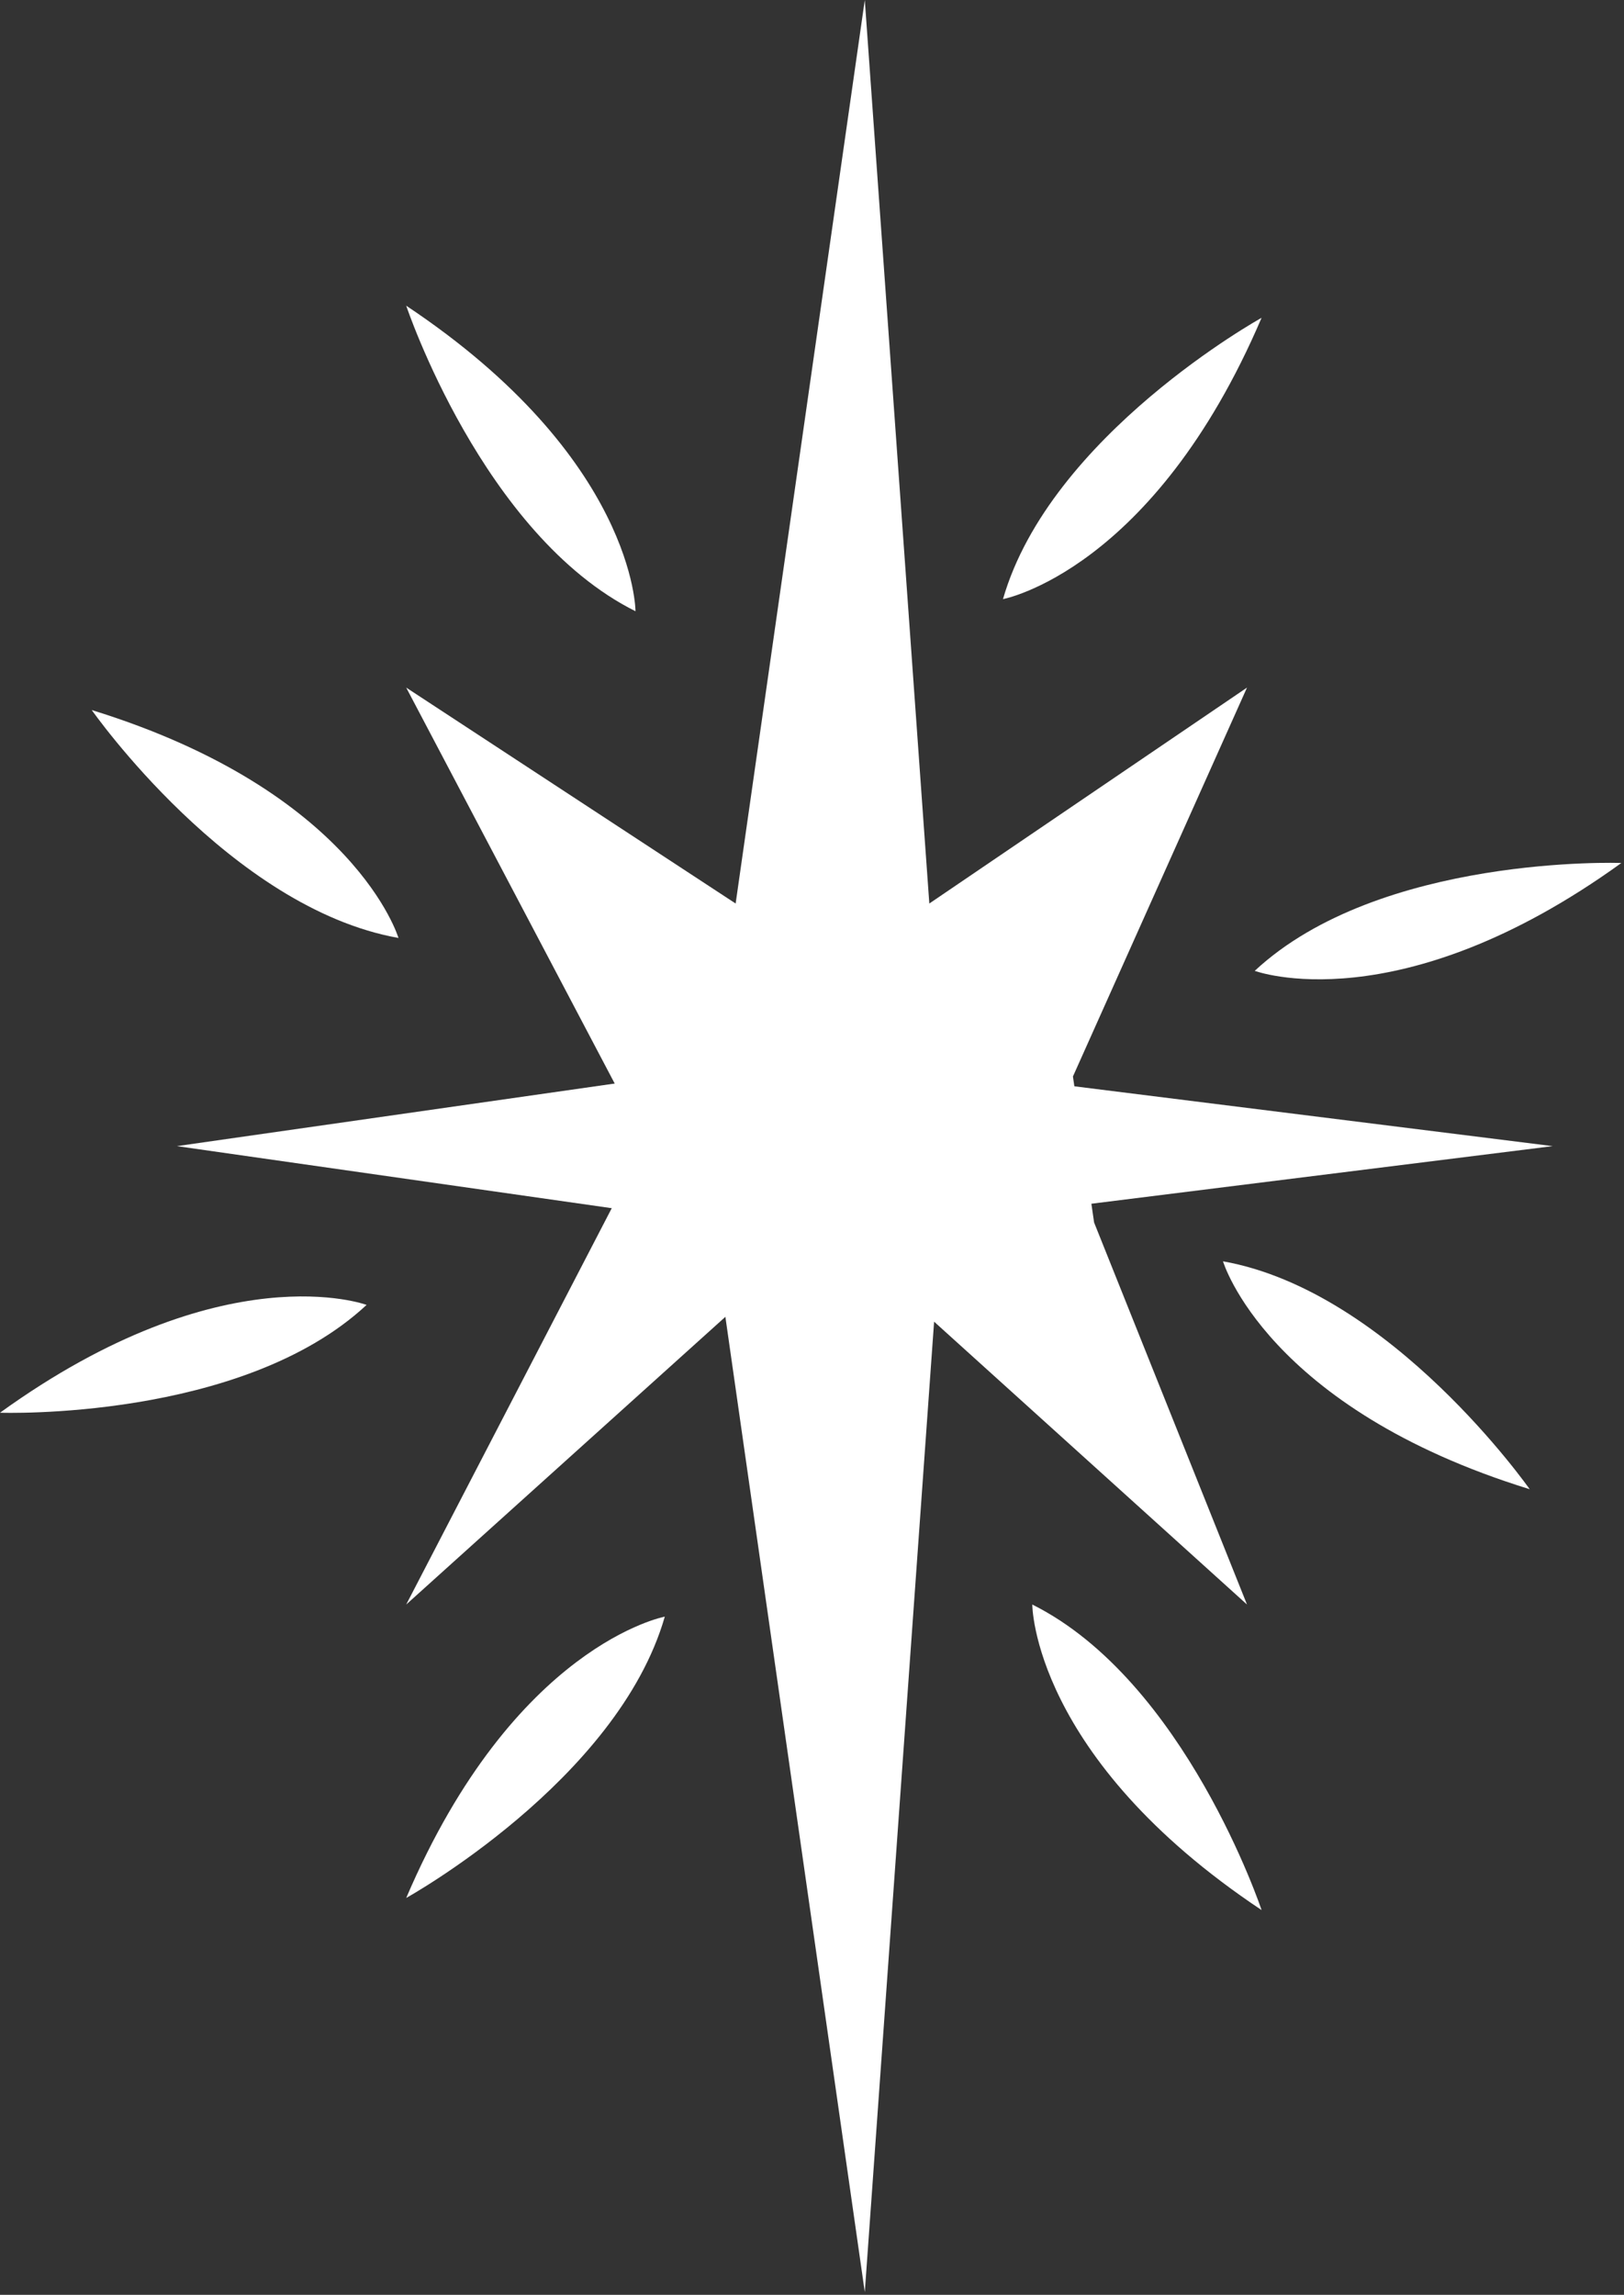 <svg width="126" height="178" viewBox="0 0 126 178" fill="none" xmlns="http://www.w3.org/2000/svg">
<rect x="0" y="0" width="126" height="178" fill="#333333" stroke="none"/>
<path d="M73.023 94.823L67.096 177.79L55.233 94.823L13.726 88.9L55.233 82.967L67.096 0L73.023 82.967L120.467 88.9L73.023 94.823Z" fill="white"/>
<path d="M96.75 53.334L72.102 70.082H57.075L31.516 53.334L47.694 84.048L47.464 93.712L31.516 124.456L56.284 102.136L72.473 102.516L96.75 124.456L84.887 94.823L83.245 83.498L96.75 53.334Z" fill="white"/>
<path d="M49.306 47.411C49.306 47.411 49.306 35.556 31.516 23.711C31.516 23.701 37.443 41.489 49.306 47.411Z" fill="white"/>
<path d="M77.818 46.471C77.818 46.471 89.482 44.3 97.881 24.651C97.881 24.651 81.483 33.725 77.818 46.471Z" fill="white"/>
<path d="M97.35 75.304C97.35 75.304 108.463 79.446 125.793 66.94C125.793 66.93 107.052 66.27 97.35 75.304Z" fill="white"/>
<path d="M80.091 124.456C80.091 124.456 80.091 136.311 97.882 148.157C97.882 148.157 91.955 130.379 80.091 124.456Z" fill="white"/>
<path d="M94.888 97.834C94.888 97.834 98.251 109.199 118.685 115.512C118.675 115.512 107.942 100.155 94.888 97.834Z" fill="white"/>
<path d="M28.442 101.216C28.442 101.216 17.33 97.074 0 109.579C0 109.579 18.741 110.24 28.442 101.216Z" fill="white"/>
<path d="M30.915 72.753C30.915 72.753 27.551 61.388 7.118 55.075C7.118 55.065 17.85 70.432 30.915 72.753Z" fill="white"/>
<path d="M51.579 125.396C51.579 125.396 39.916 127.567 31.516 147.216C31.516 147.216 47.915 138.132 51.579 125.396Z" fill="white"/>
</svg>
